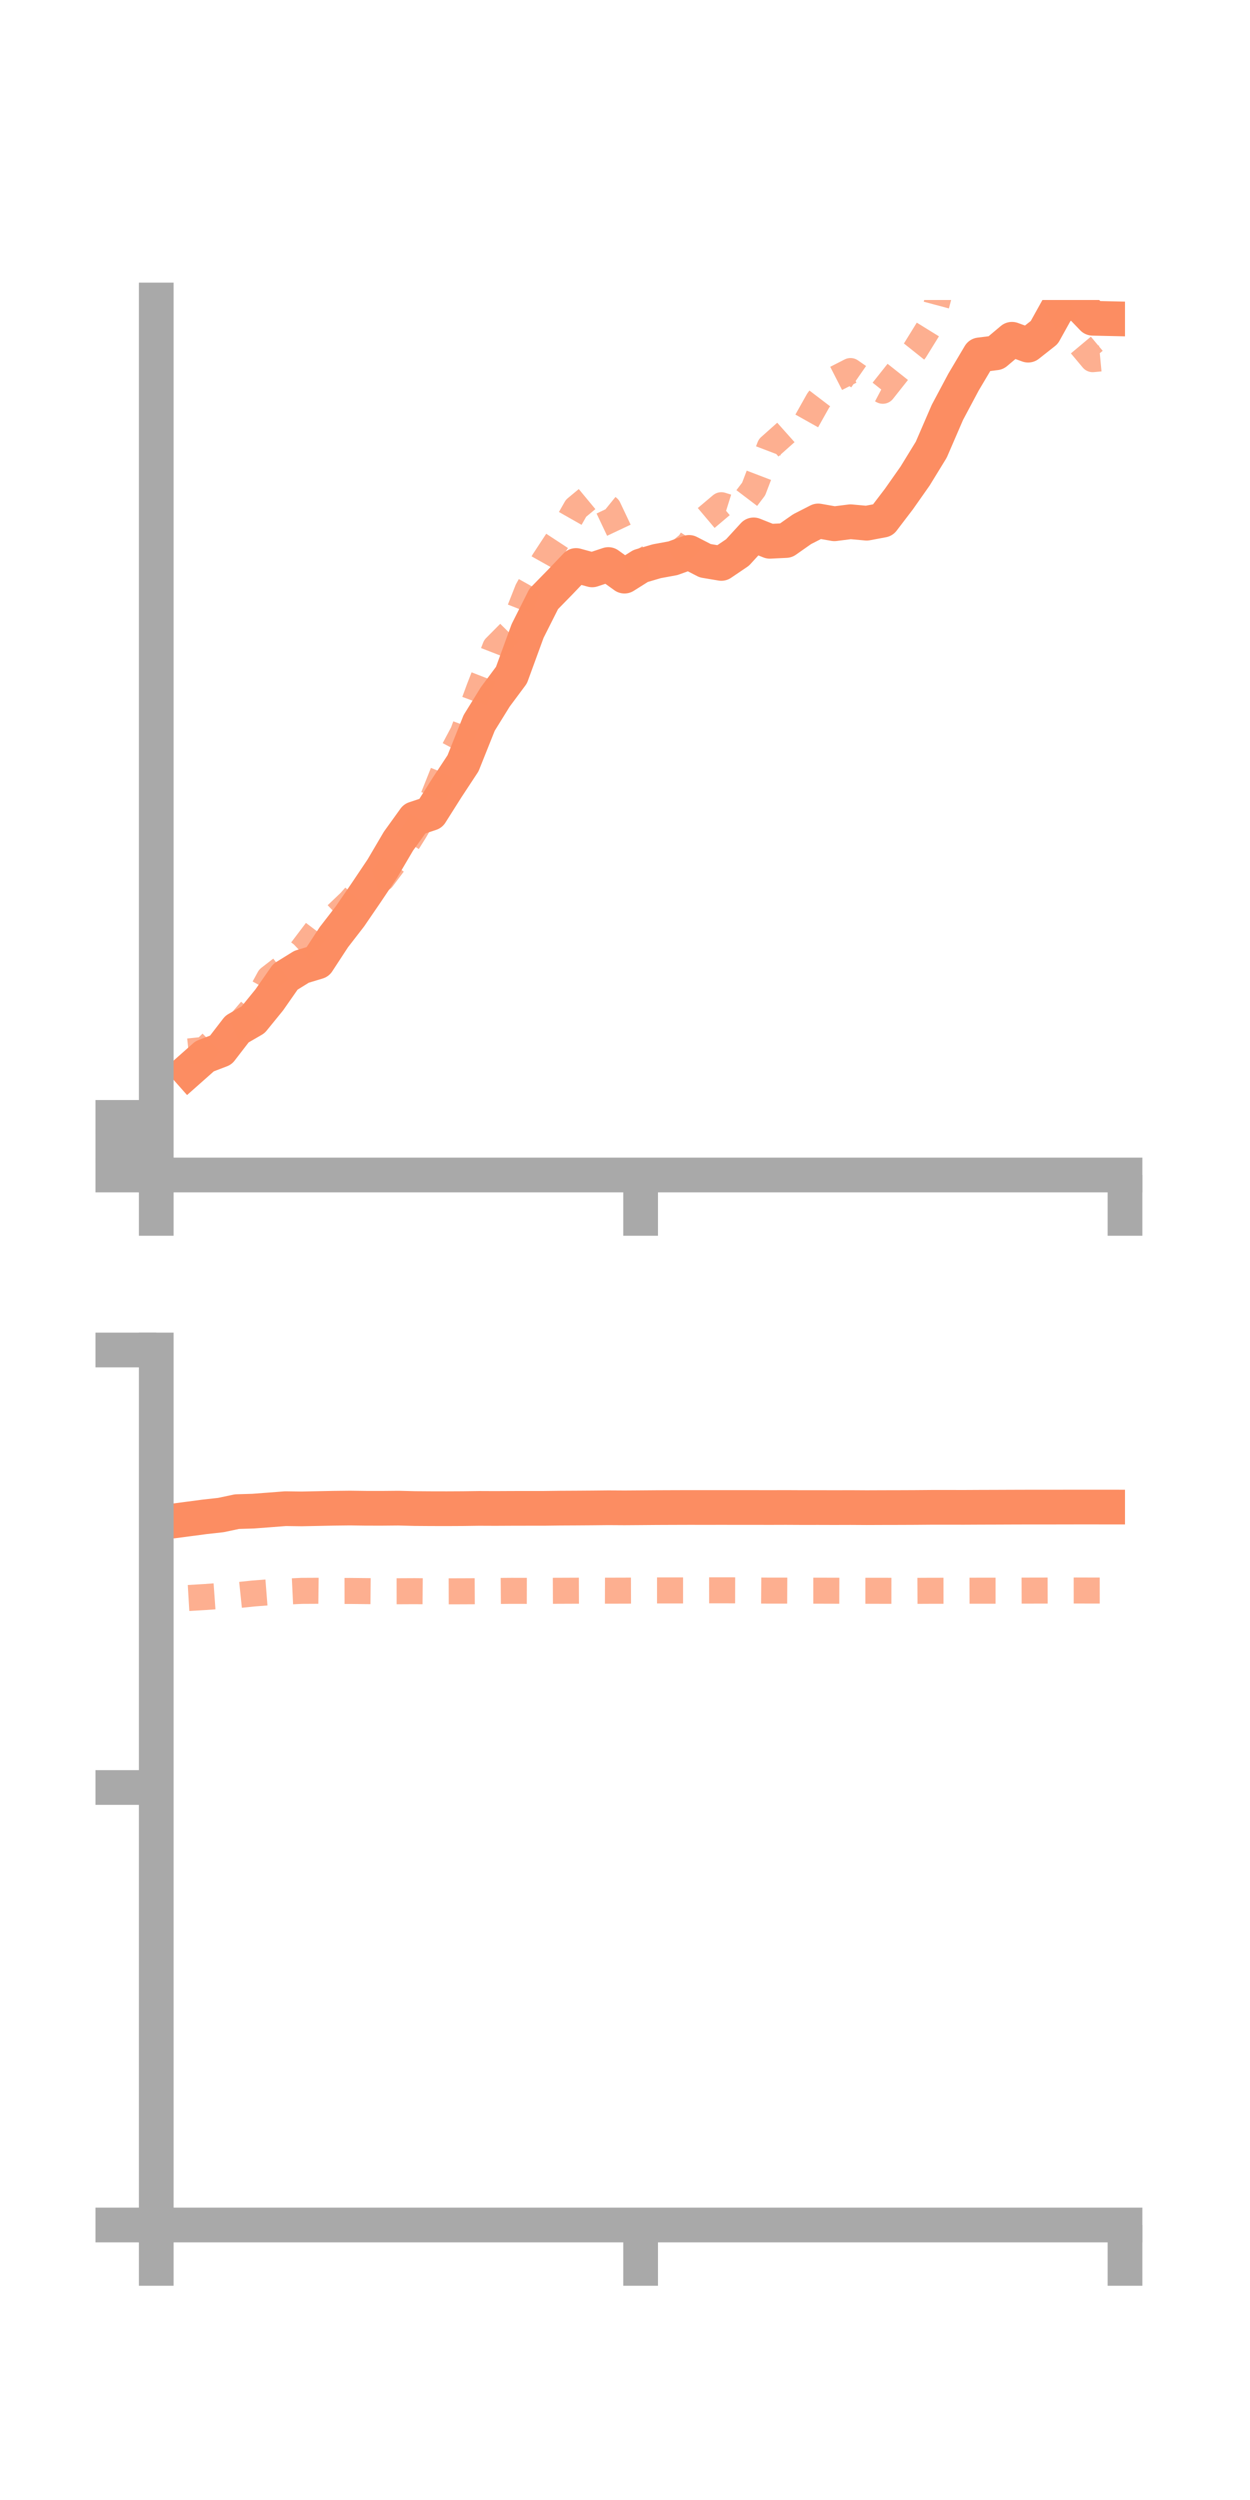 <?xml version="1.0" encoding="utf-8" standalone="no"?>
<!DOCTYPE svg PUBLIC "-//W3C//DTD SVG 1.1//EN"
  "http://www.w3.org/Graphics/SVG/1.1/DTD/svg11.dtd">
<!-- Created with matplotlib (https://matplotlib.org/) -->
<svg height="144pt" version="1.1" viewBox="0 0 72 144" width="72pt" xmlns="http://www.w3.org/2000/svg" xmlns:xlink="http://www.w3.org/1999/xlink">
 <defs>
  <style type="text/css">*{stroke-linecap:butt;stroke-linejoin:round;}</style>
 </defs>
 <g id="figure_1">
  <g id="patch_1">
   <path d="M 0 144 
L 72 144 
L 72 0 
L 0 0 
z
" style="fill:none;"/>
  </g>
  <g id="axes_1">
   <g id="patch_2">
    <path d="M 9 67.68 
L 64.8 67.68 
L 64.8 17.28 
L 9 17.28 
z
" style="fill:none;"/>
   </g>
   <g id="matplotlib.axis_1">
    <g id="xtick_1">
     <g id="line2d_1">
      <defs>
       <path d="M 0 0 
L 0 3.5 
" id="m022bca6c61" style="stroke:#a9a9a9;stroke-width:2;"/>
      </defs>
      <g>
       <use style="fill:#a9a9a9;stroke:#a9a9a9;stroke-width:2;" x="9" xlink:href="#m022bca6c61" y="67.68"/>
      </g>
     </g>
    </g>
    <g id="xtick_2">
     <g id="line2d_2">
      <g>
       <use style="fill:#a9a9a9;stroke:#a9a9a9;stroke-width:2;" x="36.9" xlink:href="#m022bca6c61" y="67.68"/>
      </g>
     </g>
    </g>
    <g id="xtick_3">
     <g id="line2d_3">
      <g>
       <use style="fill:#a9a9a9;stroke:#a9a9a9;stroke-width:2;" x="64.8" xlink:href="#m022bca6c61" y="67.68"/>
      </g>
     </g>
    </g>
   </g>
   <g id="matplotlib.axis_2">
    <g id="ytick_1">
     <g id="line2d_4">
      <defs>
       <path d="M 0 0 
L -3.5 0 
" id="maee3f16a7b" style="stroke:#a9a9a9;stroke-width:2;"/>
      </defs>
      <g>
       <use style="fill:#a9a9a9;stroke:#a9a9a9;stroke-width:2;" x="9" xlink:href="#maee3f16a7b" y="67.68"/>
      </g>
     </g>
    </g>
    <g id="ytick_2">
     <g id="line2d_5">
      <g>
       <use style="fill:#a9a9a9;stroke:#a9a9a9;stroke-width:2;" x="9" xlink:href="#maee3f16a7b" y="66.02"/>
      </g>
     </g>
    </g>
    <g id="ytick_3">
     <g id="line2d_6">
      <g>
       <use style="fill:#a9a9a9;stroke:#a9a9a9;stroke-width:2;" x="9" xlink:href="#maee3f16a7b" y="64.361"/>
      </g>
     </g>
    </g>
   </g>
   <g id="line2d_7">
    <path clip-path="url(#p982903a6eb)" d="M 10.86 61.664 
L 11.79 60.84 
L 12.72 60.484 
L 13.65 59.277 
L 14.58 58.737 
L 15.51 57.594 
L 16.44 56.262 
L 17.37 55.686 
L 18.3 55.404 
L 19.23 53.982 
L 20.16 52.78 
L 21.09 51.421 
L 22.02 50.035 
L 22.95 48.453 
L 23.88 47.161 
L 24.81 46.851 
L 25.74 45.38 
L 26.67 43.966 
L 27.6 41.641 
L 28.53 40.138 
L 29.46 38.887 
L 30.39 36.343 
L 31.32 34.497 
L 32.25 33.546 
L 33.18 32.572 
L 34.11 32.826 
L 35.04 32.517 
L 35.97 33.186 
L 36.9 32.601 
L 37.83 32.327 
L 38.76 32.156 
L 39.69 31.819 
L 40.62 32.298 
L 41.55 32.454 
L 42.48 31.824 
L 43.41 30.809 
L 44.34 31.179 
L 45.27 31.134 
L 46.2 30.481 
L 47.13 30.006 
L 48.06 30.17 
L 48.99 30.052 
L 49.92 30.137 
L 50.85 29.962 
L 51.78 28.743 
L 52.71 27.42 
L 53.64 25.903 
L 54.57 23.753 
L 55.5 22.007 
L 56.43 20.44 
L 57.36 20.324 
L 58.29 19.542 
L 59.22 19.882 
L 60.15 19.148 
L 61.08 17.474 
L 62.01 17.363 
L 62.94 18.332 
L 63.87 18.353 
" style="fill:none;stroke:#fc8d62;stroke-linecap:square;stroke-width:2;"/>
   </g>
   <g id="line2d_8">
    <path clip-path="url(#p982903a6eb)" d="M 10.86 60.564 
L 11.79 60.467 
L 12.72 59.553 
L 13.65 59.128 
L 14.58 58.045 
L 15.51 56.342 
L 16.44 55.623 
L 17.37 54.736 
L 18.3 53.506 
L 19.23 52.837 
L 20.16 51.951 
L 21.09 50.905 
L 22.02 50.605 
L 22.95 49.366 
L 23.88 47.881 
L 24.81 46.284 
L 25.74 43.95 
L 26.67 42.198 
L 27.6 39.672 
L 28.53 37.282 
L 29.46 36.344 
L 30.39 33.986 
L 31.32 32.328 
L 32.25 30.91 
L 33.18 29.275 
L 34.11 28.504 
L 35.04 29.258 
L 35.97 31.223 
L 36.9 32.728 
L 37.83 32.53 
L 38.76 32.106 
L 39.69 31.33 
L 40.62 29.884 
L 41.55 29.1 
L 42.48 29.391 
L 43.41 28.167 
L 44.34 25.735 
L 45.27 24.906 
L 46.2 24.725 
L 47.13 23.068 
L 48.06 21.848 
L 48.99 21.373 
L 49.92 22.019 
L 50.85 22.508 
L 51.78 21.334 
L 52.71 20.168 
L 53.64 18.663 
L 54.57 15.186 
L 55.5 13.412 
L 56.43 13.505 
L 57.36 13.044 
L 58.29 14.232 
L 59.22 15.988 
L 60.15 16.468 
L 61.08 17.917 
L 62.01 19.577 
L 62.94 20.688 
L 63.87 20.6 
" style="fill:none;stroke:#fc8d62;stroke-dasharray:1.5,1.5;stroke-dashoffset:0;stroke-opacity:0.7;stroke-width:1.5;"/>
   </g>
   <g id="patch_3">
    <path d="M 9 67.68 
L 9 17.28 
" style="fill:none;stroke:#a9a9a9;stroke-linecap:square;stroke-linejoin:miter;stroke-width:2;"/>
   </g>
   <g id="patch_4">
    <path d="M 64.8 67.68 
L 64.8 17.28 
" style="fill:none;"/>
   </g>
   <g id="patch_5">
    <path d="M 9 67.68 
L 64.8 67.68 
" style="fill:none;stroke:#a9a9a9;stroke-linecap:square;stroke-linejoin:miter;stroke-width:2;"/>
   </g>
   <g id="patch_6">
    <path d="M 9 17.28 
L 64.8 17.28 
" style="fill:none;"/>
   </g>
  </g>
  <g id="axes_2">
   <g id="patch_7">
    <path d="M 9 128.16 
L 64.8 128.16 
L 64.8 77.76 
L 9 77.76 
z
" style="fill:none;"/>
   </g>
   <g id="matplotlib.axis_3">
    <g id="xtick_4">
     <g id="line2d_9">
      <g>
       <use style="fill:#a9a9a9;stroke:#a9a9a9;stroke-width:2;" x="9" xlink:href="#m022bca6c61" y="128.16"/>
      </g>
     </g>
    </g>
    <g id="xtick_5">
     <g id="line2d_10">
      <g>
       <use style="fill:#a9a9a9;stroke:#a9a9a9;stroke-width:2;" x="36.9" xlink:href="#m022bca6c61" y="128.16"/>
      </g>
     </g>
    </g>
    <g id="xtick_6">
     <g id="line2d_11">
      <g>
       <use style="fill:#a9a9a9;stroke:#a9a9a9;stroke-width:2;" x="64.8" xlink:href="#m022bca6c61" y="128.16"/>
      </g>
     </g>
    </g>
   </g>
   <g id="matplotlib.axis_4">
    <g id="ytick_4">
     <g id="line2d_12">
      <g>
       <use style="fill:#a9a9a9;stroke:#a9a9a9;stroke-width:2;" x="9" xlink:href="#maee3f16a7b" y="128.16"/>
      </g>
     </g>
    </g>
    <g id="ytick_5">
     <g id="line2d_13">
      <g>
       <use style="fill:#a9a9a9;stroke:#a9a9a9;stroke-width:2;" x="9" xlink:href="#maee3f16a7b" y="102.96"/>
      </g>
     </g>
    </g>
    <g id="ytick_6">
     <g id="line2d_14">
      <g>
       <use style="fill:#a9a9a9;stroke:#a9a9a9;stroke-width:2;" x="9" xlink:href="#maee3f16a7b" y="77.76"/>
      </g>
     </g>
    </g>
   </g>
   <g id="line2d_15">
    <path clip-path="url(#pd9eddee844)" d="M 10.86 87.493 
L 11.79 87.37 
L 12.72 87.267 
L 13.65 87.07 
L 14.58 87.042 
L 15.51 86.972 
L 16.44 86.9 
L 17.37 86.913 
L 18.3 86.894 
L 19.23 86.875 
L 20.16 86.864 
L 21.09 86.877 
L 22.02 86.878 
L 22.95 86.869 
L 23.88 86.893 
L 24.81 86.9 
L 25.74 86.902 
L 26.67 86.897 
L 27.6 86.884 
L 28.53 86.888 
L 29.46 86.883 
L 30.39 86.881 
L 31.32 86.881 
L 32.25 86.869 
L 33.18 86.864 
L 34.11 86.857 
L 35.04 86.847 
L 35.97 86.853 
L 36.9 86.846 
L 37.83 86.838 
L 38.76 86.834 
L 39.69 86.831 
L 40.62 86.832 
L 41.55 86.831 
L 42.48 86.832 
L 43.41 86.832 
L 44.34 86.834 
L 45.27 86.831 
L 46.2 86.836 
L 47.13 86.835 
L 48.06 86.838 
L 48.99 86.835 
L 49.92 86.841 
L 50.85 86.837 
L 51.78 86.835 
L 52.71 86.831 
L 53.64 86.823 
L 54.57 86.822 
L 55.5 86.824 
L 56.43 86.819 
L 57.36 86.816 
L 58.29 86.812 
L 59.22 86.809 
L 60.15 86.809 
L 61.08 86.808 
L 62.01 86.806 
L 62.94 86.806 
L 63.87 86.807 
" style="fill:none;stroke:#fc8d62;stroke-linecap:square;stroke-width:2;"/>
   </g>
   <g id="line2d_16">
    <path clip-path="url(#pd9eddee844)" d="M 10.86 92.045 
L 11.79 91.99 
L 12.72 91.923 
L 13.65 91.884 
L 14.58 91.787 
L 15.51 91.714 
L 16.44 91.678 
L 17.37 91.634 
L 18.3 91.629 
L 19.23 91.64 
L 20.16 91.638 
L 21.09 91.648 
L 22.02 91.657 
L 22.95 91.656 
L 23.88 91.651 
L 24.81 91.659 
L 25.74 91.661 
L 26.67 91.658 
L 27.6 91.653 
L 28.53 91.64 
L 29.46 91.632 
L 30.39 91.634 
L 31.32 91.633 
L 32.25 91.629 
L 33.18 91.625 
L 34.11 91.621 
L 35.04 91.624 
L 35.97 91.621 
L 36.9 91.618 
L 37.83 91.609 
L 38.76 91.609 
L 39.69 91.609 
L 40.62 91.603 
L 41.55 91.602 
L 42.48 91.604 
L 43.41 91.613 
L 44.34 91.62 
L 45.27 91.619 
L 46.2 91.623 
L 47.13 91.623 
L 48.06 91.626 
L 48.99 91.629 
L 49.92 91.629 
L 50.85 91.63 
L 51.78 91.631 
L 52.71 91.634 
L 53.64 91.629 
L 54.57 91.628 
L 55.5 91.627 
L 56.43 91.624 
L 57.36 91.624 
L 58.29 91.622 
L 59.22 91.619 
L 60.15 91.617 
L 61.08 91.614 
L 62.01 91.613 
L 62.94 91.616 
L 63.87 91.615 
" style="fill:none;stroke:#fc8d62;stroke-dasharray:1.5,1.5;stroke-dashoffset:0;stroke-opacity:0.7;stroke-width:1.5;"/>
   </g>
   <g id="patch_8">
    <path d="M 9 128.16 
L 9 77.76 
" style="fill:none;stroke:#a9a9a9;stroke-linecap:square;stroke-linejoin:miter;stroke-width:2;"/>
   </g>
   <g id="patch_9">
    <path d="M 64.8 128.16 
L 64.8 77.76 
" style="fill:none;"/>
   </g>
   <g id="patch_10">
    <path d="M 9 128.16 
L 64.8 128.16 
" style="fill:none;stroke:#a9a9a9;stroke-linecap:square;stroke-linejoin:miter;stroke-width:2;"/>
   </g>
   <g id="patch_11">
    <path d="M 9 77.76 
L 64.8 77.76 
" style="fill:none;"/>
   </g>
  </g>
 </g>
 <defs>
  <clipPath id="p982903a6eb">
   <rect height="50.4" width="55.8" x="9" y="17.28"/>
  </clipPath>
  <clipPath id="pd9eddee844">
   <rect height="50.4" width="55.8" x="9" y="77.76"/>
  </clipPath>
 </defs>
</svg>
